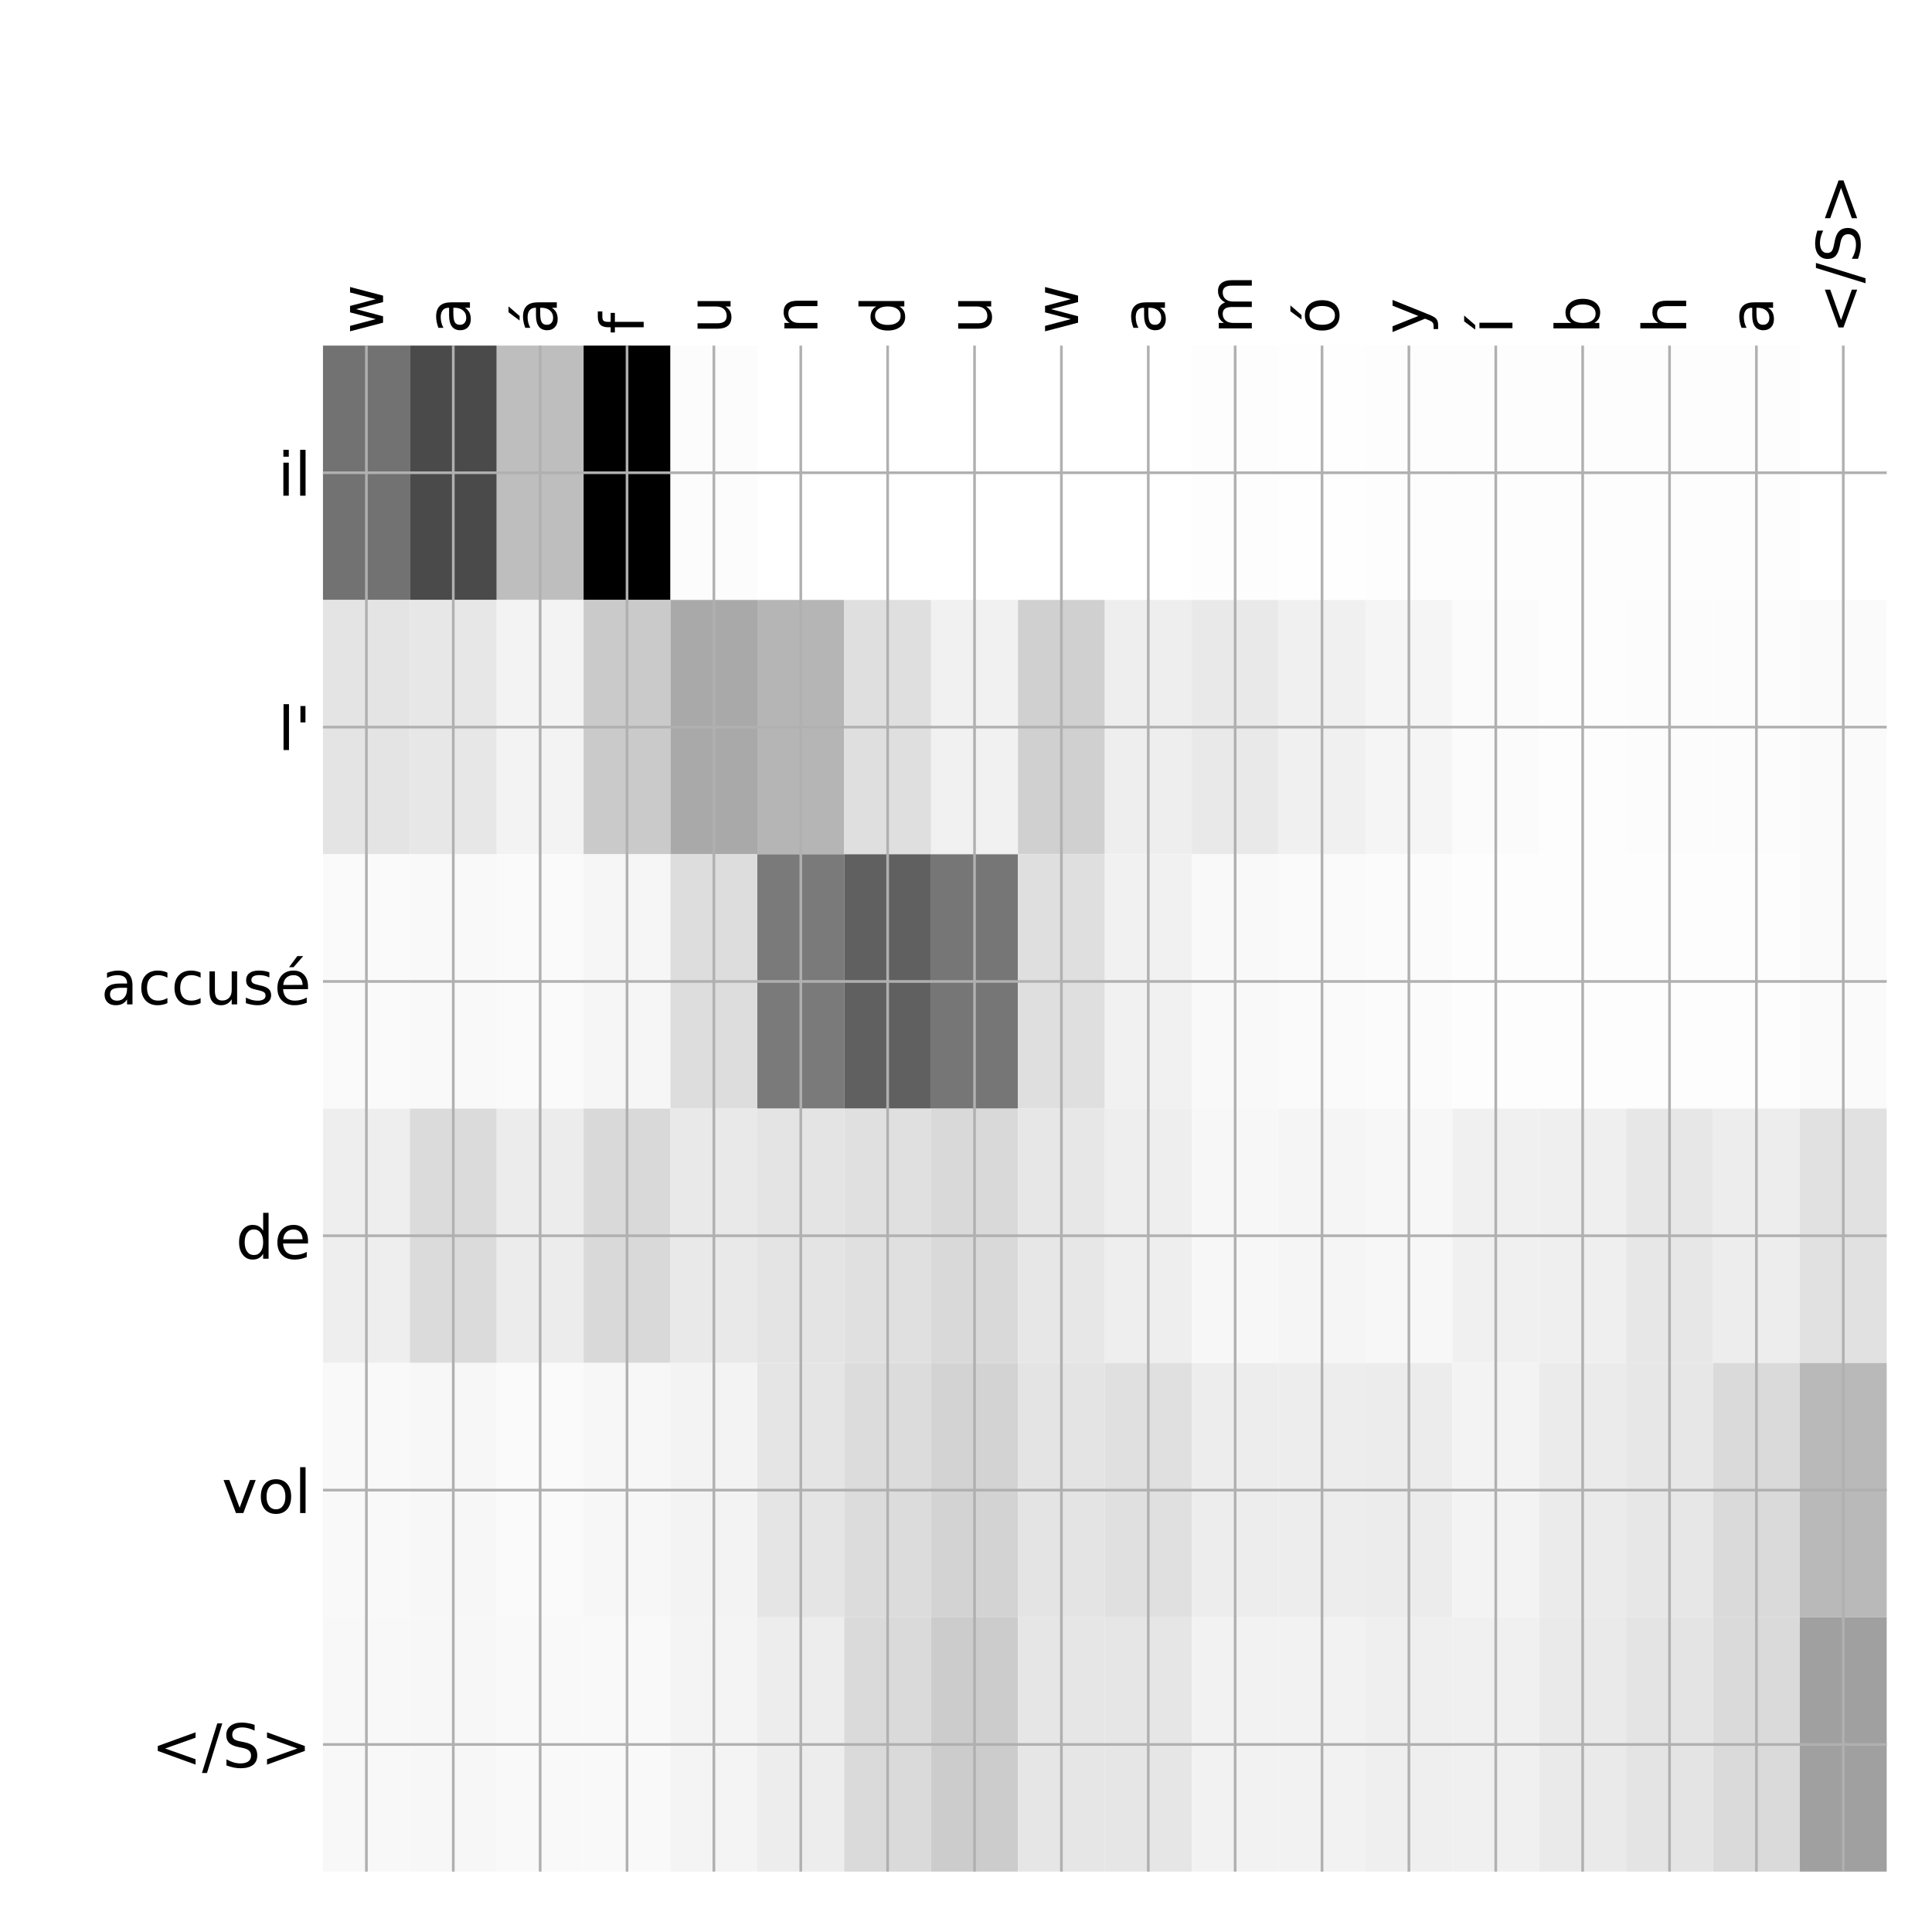 <?xml version="1.0" encoding="utf-8" standalone="no"?>
<!DOCTYPE svg PUBLIC "-//W3C//DTD SVG 1.1//EN"
  "http://www.w3.org/Graphics/SVG/1.1/DTD/svg11.dtd">
<!-- Created with matplotlib (http://matplotlib.org/) -->
<svg height="576pt" version="1.1" viewBox="0 0 576 576" width="576pt" xmlns="http://www.w3.org/2000/svg" xmlns:xlink="http://www.w3.org/1999/xlink">
 <defs>
  <style type="text/css">
*{stroke-linecap:butt;stroke-linejoin:round;}
  </style>
 </defs>
 <g id="figure_1">
  <g id="patch_1">
   <path d="M 0 576 
L 576 576 
L 576 0 
L 0 0 
z
" style="fill:#ffffff;"/>
  </g>
  <g id="axes_1">
   <g id="PolyCollection_1">
    <path clip-path="url(#pa8b12b5ceb)" d="M 96.287 103.033 
L 96.287 178.861 
L 122.188 178.861 
L 122.188 103.033 
L 96.287 103.033 
z
" style="fill:#727272;"/>
    <path clip-path="url(#pa8b12b5ceb)" d="M 122.188 103.033 
L 122.188 178.861 
L 148.089 178.861 
L 148.089 103.033 
L 122.188 103.033 
z
" style="fill:#4a4a4a;"/>
    <path clip-path="url(#pa8b12b5ceb)" d="M 148.089 103.033 
L 148.089 178.861 
L 173.99 178.861 
L 173.99 103.033 
L 148.089 103.033 
z
" style="fill:#bebebe;"/>
    <path clip-path="url(#pa8b12b5ceb)" d="M 173.99 103.033 
L 173.99 178.861 
L 199.89 178.861 
L 199.89 103.033 
L 173.99 103.033 
z
"/>
    <path clip-path="url(#pa8b12b5ceb)" d="M 199.89 103.033 
L 199.89 178.861 
L 225.791 178.861 
L 225.791 103.033 
L 199.89 103.033 
z
" style="fill:#fcfcfc;"/>
    <path clip-path="url(#pa8b12b5ceb)" d="M 225.791 103.033 
L 225.791 178.861 
L 251.692 178.861 
L 251.692 103.033 
L 225.791 103.033 
z
" style="fill:#ffffff;"/>
    <path clip-path="url(#pa8b12b5ceb)" d="M 251.692 103.033 
L 251.692 178.861 
L 277.592 178.861 
L 277.592 103.033 
L 251.692 103.033 
z
" style="fill:#ffffff;"/>
    <path clip-path="url(#pa8b12b5ceb)" d="M 277.592 103.033 
L 277.592 178.861 
L 303.493 178.861 
L 303.493 103.033 
L 277.592 103.033 
z
" style="fill:#ffffff;"/>
    <path clip-path="url(#pa8b12b5ceb)" d="M 303.493 103.033 
L 303.493 178.861 
L 329.394 178.861 
L 329.394 103.033 
L 303.493 103.033 
z
" style="fill:#ffffff;"/>
    <path clip-path="url(#pa8b12b5ceb)" d="M 329.394 103.033 
L 329.394 178.861 
L 355.294 178.861 
L 355.294 103.033 
L 329.394 103.033 
z
" style="fill:#ffffff;"/>
    <path clip-path="url(#pa8b12b5ceb)" d="M 355.294 103.033 
L 355.294 178.861 
L 381.195 178.861 
L 381.195 103.033 
L 355.294 103.033 
z
" style="fill:#fdfdfd;"/>
    <path clip-path="url(#pa8b12b5ceb)" d="M 381.195 103.033 
L 381.195 178.861 
L 407.096 178.861 
L 407.096 103.033 
L 381.195 103.033 
z
" style="fill:#fefefe;"/>
    <path clip-path="url(#pa8b12b5ceb)" d="M 407.096 103.033 
L 407.096 178.861 
L 432.997 178.861 
L 432.997 103.033 
L 407.096 103.033 
z
" style="fill:#fdfdfd;"/>
    <path clip-path="url(#pa8b12b5ceb)" d="M 432.997 103.033 
L 432.997 178.861 
L 458.897 178.861 
L 458.897 103.033 
L 432.997 103.033 
z
" style="fill:#fdfdfd;"/>
    <path clip-path="url(#pa8b12b5ceb)" d="M 458.897 103.033 
L 458.897 178.861 
L 484.798 178.861 
L 484.798 103.033 
L 458.897 103.033 
z
" style="fill:#fdfdfd;"/>
    <path clip-path="url(#pa8b12b5ceb)" d="M 484.798 103.033 
L 484.798 178.861 
L 510.699 178.861 
L 510.699 103.033 
L 484.798 103.033 
z
" style="fill:#fdfdfd;"/>
    <path clip-path="url(#pa8b12b5ceb)" d="M 510.699 103.033 
L 510.699 178.861 
L 536.599 178.861 
L 536.599 103.033 
L 510.699 103.033 
z
" style="fill:#fdfdfd;"/>
    <path clip-path="url(#pa8b12b5ceb)" d="M 536.599 103.033 
L 536.599 178.861 
L 562.5 178.861 
L 562.5 103.033 
L 536.599 103.033 
z
" style="fill:#ffffff;"/>
    <path clip-path="url(#pa8b12b5ceb)" d="M 96.287 178.861 
L 96.287 254.689 
L 122.188 254.689 
L 122.188 178.861 
L 96.287 178.861 
z
" style="fill:#e4e4e4;"/>
    <path clip-path="url(#pa8b12b5ceb)" d="M 122.188 178.861 
L 122.188 254.689 
L 148.089 254.689 
L 148.089 178.861 
L 122.188 178.861 
z
" style="fill:#e7e7e7;"/>
    <path clip-path="url(#pa8b12b5ceb)" d="M 148.089 178.861 
L 148.089 254.689 
L 173.99 254.689 
L 173.99 178.861 
L 148.089 178.861 
z
" style="fill:#f3f3f3;"/>
    <path clip-path="url(#pa8b12b5ceb)" d="M 173.99 178.861 
L 173.99 254.689 
L 199.89 254.689 
L 199.89 178.861 
L 173.99 178.861 
z
" style="fill:#cacaca;"/>
    <path clip-path="url(#pa8b12b5ceb)" d="M 199.89 178.861 
L 199.89 254.689 
L 225.791 254.689 
L 225.791 178.861 
L 199.89 178.861 
z
" style="fill:#a9a9a9;"/>
    <path clip-path="url(#pa8b12b5ceb)" d="M 225.791 178.861 
L 225.791 254.689 
L 251.692 254.689 
L 251.692 178.861 
L 225.791 178.861 
z
" style="fill:#b5b5b5;"/>
    <path clip-path="url(#pa8b12b5ceb)" d="M 251.692 178.861 
L 251.692 254.689 
L 277.592 254.689 
L 277.592 178.861 
L 251.692 178.861 
z
" style="fill:#dfdfdf;"/>
    <path clip-path="url(#pa8b12b5ceb)" d="M 277.592 178.861 
L 277.592 254.689 
L 303.493 254.689 
L 303.493 178.861 
L 277.592 178.861 
z
" style="fill:#f1f1f1;"/>
    <path clip-path="url(#pa8b12b5ceb)" d="M 303.493 178.861 
L 303.493 254.689 
L 329.394 254.689 
L 329.394 178.861 
L 303.493 178.861 
z
" style="fill:#d0d0d0;"/>
    <path clip-path="url(#pa8b12b5ceb)" d="M 329.394 178.861 
L 329.394 254.689 
L 355.294 254.689 
L 355.294 178.861 
L 329.394 178.861 
z
" style="fill:#eeeeee;"/>
    <path clip-path="url(#pa8b12b5ceb)" d="M 355.294 178.861 
L 355.294 254.689 
L 381.195 254.689 
L 381.195 178.861 
L 355.294 178.861 
z
" style="fill:#e9e9e9;"/>
    <path clip-path="url(#pa8b12b5ceb)" d="M 381.195 178.861 
L 381.195 254.689 
L 407.096 254.689 
L 407.096 178.861 
L 381.195 178.861 
z
" style="fill:#f0f0f0;"/>
    <path clip-path="url(#pa8b12b5ceb)" d="M 407.096 178.861 
L 407.096 254.689 
L 432.997 254.689 
L 432.997 178.861 
L 407.096 178.861 
z
" style="fill:#f5f5f5;"/>
    <path clip-path="url(#pa8b12b5ceb)" d="M 432.997 178.861 
L 432.997 254.689 
L 458.897 254.689 
L 458.897 178.861 
L 432.997 178.861 
z
" style="fill:#fbfbfb;"/>
    <path clip-path="url(#pa8b12b5ceb)" d="M 458.897 178.861 
L 458.897 254.689 
L 484.798 254.689 
L 484.798 178.861 
L 458.897 178.861 
z
" style="fill:#fdfdfd;"/>
    <path clip-path="url(#pa8b12b5ceb)" d="M 484.798 178.861 
L 484.798 254.689 
L 510.699 254.689 
L 510.699 178.861 
L 484.798 178.861 
z
" style="fill:#fcfcfc;"/>
    <path clip-path="url(#pa8b12b5ceb)" d="M 510.699 178.861 
L 510.699 254.689 
L 536.599 254.689 
L 536.599 178.861 
L 510.699 178.861 
z
" style="fill:#fcfcfc;"/>
    <path clip-path="url(#pa8b12b5ceb)" d="M 536.599 178.861 
L 536.599 254.689 
L 562.5 254.689 
L 562.5 178.861 
L 536.599 178.861 
z
" style="fill:#fafafa;"/>
    <path clip-path="url(#pa8b12b5ceb)" d="M 96.287 254.689 
L 96.287 330.517 
L 122.188 330.517 
L 122.188 254.689 
L 96.287 254.689 
z
" style="fill:#fafafa;"/>
    <path clip-path="url(#pa8b12b5ceb)" d="M 122.188 254.689 
L 122.188 330.517 
L 148.089 330.517 
L 148.089 254.689 
L 122.188 254.689 
z
" style="fill:#f9f9f9;"/>
    <path clip-path="url(#pa8b12b5ceb)" d="M 148.089 254.689 
L 148.089 330.517 
L 173.99 330.517 
L 173.99 254.689 
L 148.089 254.689 
z
" style="fill:#fafafa;"/>
    <path clip-path="url(#pa8b12b5ceb)" d="M 173.99 254.689 
L 173.99 330.517 
L 199.89 330.517 
L 199.89 254.689 
L 173.99 254.689 
z
" style="fill:#f6f6f6;"/>
    <path clip-path="url(#pa8b12b5ceb)" d="M 199.89 254.689 
L 199.89 330.517 
L 225.791 330.517 
L 225.791 254.689 
L 199.89 254.689 
z
" style="fill:#dddddd;"/>
    <path clip-path="url(#pa8b12b5ceb)" d="M 225.791 254.689 
L 225.791 330.517 
L 251.692 330.517 
L 251.692 254.689 
L 225.791 254.689 
z
" style="fill:#7a7a7a;"/>
    <path clip-path="url(#pa8b12b5ceb)" d="M 251.692 254.689 
L 251.692 330.517 
L 277.592 330.517 
L 277.592 254.689 
L 251.692 254.689 
z
" style="fill:#606060;"/>
    <path clip-path="url(#pa8b12b5ceb)" d="M 277.592 254.689 
L 277.592 330.517 
L 303.493 330.517 
L 303.493 254.689 
L 277.592 254.689 
z
" style="fill:#767676;"/>
    <path clip-path="url(#pa8b12b5ceb)" d="M 303.493 254.689 
L 303.493 330.517 
L 329.394 330.517 
L 329.394 254.689 
L 303.493 254.689 
z
" style="fill:#dfdfdf;"/>
    <path clip-path="url(#pa8b12b5ceb)" d="M 329.394 254.689 
L 329.394 330.517 
L 355.294 330.517 
L 355.294 254.689 
L 329.394 254.689 
z
" style="fill:#f1f1f1;"/>
    <path clip-path="url(#pa8b12b5ceb)" d="M 355.294 254.689 
L 355.294 330.517 
L 381.195 330.517 
L 381.195 254.689 
L 355.294 254.689 
z
" style="fill:#f9f9f9;"/>
    <path clip-path="url(#pa8b12b5ceb)" d="M 381.195 254.689 
L 381.195 330.517 
L 407.096 330.517 
L 407.096 254.689 
L 381.195 254.689 
z
" style="fill:#fafafa;"/>
    <path clip-path="url(#pa8b12b5ceb)" d="M 407.096 254.689 
L 407.096 330.517 
L 432.997 330.517 
L 432.997 254.689 
L 407.096 254.689 
z
" style="fill:#fbfbfb;"/>
    <path clip-path="url(#pa8b12b5ceb)" d="M 432.997 254.689 
L 432.997 330.517 
L 458.897 330.517 
L 458.897 254.689 
L 432.997 254.689 
z
" style="fill:#fdfdfd;"/>
    <path clip-path="url(#pa8b12b5ceb)" d="M 458.897 254.689 
L 458.897 330.517 
L 484.798 330.517 
L 484.798 254.689 
L 458.897 254.689 
z
" style="fill:#fdfdfd;"/>
    <path clip-path="url(#pa8b12b5ceb)" d="M 484.798 254.689 
L 484.798 330.517 
L 510.699 330.517 
L 510.699 254.689 
L 484.798 254.689 
z
" style="fill:#fdfdfd;"/>
    <path clip-path="url(#pa8b12b5ceb)" d="M 510.699 254.689 
L 510.699 330.517 
L 536.599 330.517 
L 536.599 254.689 
L 510.699 254.689 
z
" style="fill:#fdfdfd;"/>
    <path clip-path="url(#pa8b12b5ceb)" d="M 536.599 254.689 
L 536.599 330.517 
L 562.5 330.517 
L 562.5 254.689 
L 536.599 254.689 
z
" style="fill:#fafafa;"/>
    <path clip-path="url(#pa8b12b5ceb)" d="M 96.287 330.517 
L 96.287 406.344 
L 122.188 406.344 
L 122.188 330.517 
L 96.287 330.517 
z
" style="fill:#eeeeee;"/>
    <path clip-path="url(#pa8b12b5ceb)" d="M 122.188 330.517 
L 122.188 406.344 
L 148.089 406.344 
L 148.089 330.517 
L 122.188 330.517 
z
" style="fill:#dbdbdb;"/>
    <path clip-path="url(#pa8b12b5ceb)" d="M 148.089 330.517 
L 148.089 406.344 
L 173.99 406.344 
L 173.99 330.517 
L 148.089 330.517 
z
" style="fill:#ececec;"/>
    <path clip-path="url(#pa8b12b5ceb)" d="M 173.99 330.517 
L 173.99 406.344 
L 199.89 406.344 
L 199.89 330.517 
L 173.99 330.517 
z
" style="fill:#d9d9d9;"/>
    <path clip-path="url(#pa8b12b5ceb)" d="M 199.89 330.517 
L 199.89 406.344 
L 225.791 406.344 
L 225.791 330.517 
L 199.89 330.517 
z
" style="fill:#e9e9e9;"/>
    <path clip-path="url(#pa8b12b5ceb)" d="M 225.791 330.517 
L 225.791 406.344 
L 251.692 406.344 
L 251.692 330.517 
L 225.791 330.517 
z
" style="fill:#e4e4e4;"/>
    <path clip-path="url(#pa8b12b5ceb)" d="M 251.692 330.517 
L 251.692 406.344 
L 277.592 406.344 
L 277.592 330.517 
L 251.692 330.517 
z
" style="fill:#e0e0e0;"/>
    <path clip-path="url(#pa8b12b5ceb)" d="M 277.592 330.517 
L 277.592 406.344 
L 303.493 406.344 
L 303.493 330.517 
L 277.592 330.517 
z
" style="fill:#d9d9d9;"/>
    <path clip-path="url(#pa8b12b5ceb)" d="M 303.493 330.517 
L 303.493 406.344 
L 329.394 406.344 
L 329.394 330.517 
L 303.493 330.517 
z
" style="fill:#e7e7e7;"/>
    <path clip-path="url(#pa8b12b5ceb)" d="M 329.394 330.517 
L 329.394 406.344 
L 355.294 406.344 
L 355.294 330.517 
L 329.394 330.517 
z
" style="fill:#eeeeee;"/>
    <path clip-path="url(#pa8b12b5ceb)" d="M 355.294 330.517 
L 355.294 406.344 
L 381.195 406.344 
L 381.195 330.517 
L 355.294 330.517 
z
" style="fill:#f7f7f7;"/>
    <path clip-path="url(#pa8b12b5ceb)" d="M 381.195 330.517 
L 381.195 406.344 
L 407.096 406.344 
L 407.096 330.517 
L 381.195 330.517 
z
" style="fill:#f5f5f5;"/>
    <path clip-path="url(#pa8b12b5ceb)" d="M 407.096 330.517 
L 407.096 406.344 
L 432.997 406.344 
L 432.997 330.517 
L 407.096 330.517 
z
" style="fill:#f7f7f7;"/>
    <path clip-path="url(#pa8b12b5ceb)" d="M 432.997 330.517 
L 432.997 406.344 
L 458.897 406.344 
L 458.897 330.517 
L 432.997 330.517 
z
" style="fill:#f0f0f0;"/>
    <path clip-path="url(#pa8b12b5ceb)" d="M 458.897 330.517 
L 458.897 406.344 
L 484.798 406.344 
L 484.798 330.517 
L 458.897 330.517 
z
" style="fill:#efefef;"/>
    <path clip-path="url(#pa8b12b5ceb)" d="M 484.798 330.517 
L 484.798 406.344 
L 510.699 406.344 
L 510.699 330.517 
L 484.798 330.517 
z
" style="fill:#e7e7e7;"/>
    <path clip-path="url(#pa8b12b5ceb)" d="M 510.699 330.517 
L 510.699 406.344 
L 536.599 406.344 
L 536.599 330.517 
L 510.699 330.517 
z
" style="fill:#ededed;"/>
    <path clip-path="url(#pa8b12b5ceb)" d="M 536.599 330.517 
L 536.599 406.344 
L 562.5 406.344 
L 562.5 330.517 
L 536.599 330.517 
z
" style="fill:#e1e1e1;"/>
    <path clip-path="url(#pa8b12b5ceb)" d="M 96.287 406.344 
L 96.287 482.172 
L 122.188 482.172 
L 122.188 406.344 
L 96.287 406.344 
z
" style="fill:#f9f9f9;"/>
    <path clip-path="url(#pa8b12b5ceb)" d="M 122.188 406.344 
L 122.188 482.172 
L 148.089 482.172 
L 148.089 406.344 
L 122.188 406.344 
z
" style="fill:#f7f7f7;"/>
    <path clip-path="url(#pa8b12b5ceb)" d="M 148.089 406.344 
L 148.089 482.172 
L 173.99 482.172 
L 173.99 406.344 
L 148.089 406.344 
z
" style="fill:#fafafa;"/>
    <path clip-path="url(#pa8b12b5ceb)" d="M 173.99 406.344 
L 173.99 482.172 
L 199.89 482.172 
L 199.89 406.344 
L 173.99 406.344 
z
" style="fill:#f7f7f7;"/>
    <path clip-path="url(#pa8b12b5ceb)" d="M 199.89 406.344 
L 199.89 482.172 
L 225.791 482.172 
L 225.791 406.344 
L 199.89 406.344 
z
" style="fill:#f3f3f3;"/>
    <path clip-path="url(#pa8b12b5ceb)" d="M 225.791 406.344 
L 225.791 482.172 
L 251.692 482.172 
L 251.692 406.344 
L 225.791 406.344 
z
" style="fill:#e5e5e5;"/>
    <path clip-path="url(#pa8b12b5ceb)" d="M 251.692 406.344 
L 251.692 482.172 
L 277.592 482.172 
L 277.592 406.344 
L 251.692 406.344 
z
" style="fill:#dcdcdc;"/>
    <path clip-path="url(#pa8b12b5ceb)" d="M 277.592 406.344 
L 277.592 482.172 
L 303.493 482.172 
L 303.493 406.344 
L 277.592 406.344 
z
" style="fill:#d3d3d3;"/>
    <path clip-path="url(#pa8b12b5ceb)" d="M 303.493 406.344 
L 303.493 482.172 
L 329.394 482.172 
L 329.394 406.344 
L 303.493 406.344 
z
" style="fill:#e4e4e4;"/>
    <path clip-path="url(#pa8b12b5ceb)" d="M 329.394 406.344 
L 329.394 482.172 
L 355.294 482.172 
L 355.294 406.344 
L 329.394 406.344 
z
" style="fill:#e0e0e0;"/>
    <path clip-path="url(#pa8b12b5ceb)" d="M 355.294 406.344 
L 355.294 482.172 
L 381.195 482.172 
L 381.195 406.344 
L 355.294 406.344 
z
" style="fill:#ededed;"/>
    <path clip-path="url(#pa8b12b5ceb)" d="M 381.195 406.344 
L 381.195 482.172 
L 407.096 482.172 
L 407.096 406.344 
L 381.195 406.344 
z
" style="fill:#ededed;"/>
    <path clip-path="url(#pa8b12b5ceb)" d="M 407.096 406.344 
L 407.096 482.172 
L 432.997 482.172 
L 432.997 406.344 
L 407.096 406.344 
z
" style="fill:#ececec;"/>
    <path clip-path="url(#pa8b12b5ceb)" d="M 432.997 406.344 
L 432.997 482.172 
L 458.897 482.172 
L 458.897 406.344 
L 432.997 406.344 
z
" style="fill:#f3f3f3;"/>
    <path clip-path="url(#pa8b12b5ceb)" d="M 458.897 406.344 
L 458.897 482.172 
L 484.798 482.172 
L 484.798 406.344 
L 458.897 406.344 
z
" style="fill:#ebebeb;"/>
    <path clip-path="url(#pa8b12b5ceb)" d="M 484.798 406.344 
L 484.798 482.172 
L 510.699 482.172 
L 510.699 406.344 
L 484.798 406.344 
z
" style="fill:#e7e7e7;"/>
    <path clip-path="url(#pa8b12b5ceb)" d="M 510.699 406.344 
L 510.699 482.172 
L 536.599 482.172 
L 536.599 406.344 
L 510.699 406.344 
z
" style="fill:#dadada;"/>
    <path clip-path="url(#pa8b12b5ceb)" d="M 536.599 406.344 
L 536.599 482.172 
L 562.5 482.172 
L 562.5 406.344 
L 536.599 406.344 
z
" style="fill:#b9b9b9;"/>
    <path clip-path="url(#pa8b12b5ceb)" d="M 96.287 482.172 
L 96.287 558 
L 122.188 558 
L 122.188 482.172 
L 96.287 482.172 
z
" style="fill:#f8f8f8;"/>
    <path clip-path="url(#pa8b12b5ceb)" d="M 122.188 482.172 
L 122.188 558 
L 148.089 558 
L 148.089 482.172 
L 122.188 482.172 
z
" style="fill:#f7f7f7;"/>
    <path clip-path="url(#pa8b12b5ceb)" d="M 148.089 482.172 
L 148.089 558 
L 173.99 558 
L 173.99 482.172 
L 148.089 482.172 
z
" style="fill:#f9f9f9;"/>
    <path clip-path="url(#pa8b12b5ceb)" d="M 173.99 482.172 
L 173.99 558 
L 199.89 558 
L 199.89 482.172 
L 173.99 482.172 
z
" style="fill:#f9f9f9;"/>
    <path clip-path="url(#pa8b12b5ceb)" d="M 199.89 482.172 
L 199.89 558 
L 225.791 558 
L 225.791 482.172 
L 199.89 482.172 
z
" style="fill:#f4f4f4;"/>
    <path clip-path="url(#pa8b12b5ceb)" d="M 225.791 482.172 
L 225.791 558 
L 251.692 558 
L 251.692 482.172 
L 225.791 482.172 
z
" style="fill:#ededed;"/>
    <path clip-path="url(#pa8b12b5ceb)" d="M 251.692 482.172 
L 251.692 558 
L 277.592 558 
L 277.592 482.172 
L 251.692 482.172 
z
" style="fill:#dadada;"/>
    <path clip-path="url(#pa8b12b5ceb)" d="M 277.592 482.172 
L 277.592 558 
L 303.493 558 
L 303.493 482.172 
L 277.592 482.172 
z
" style="fill:#cccccc;"/>
    <path clip-path="url(#pa8b12b5ceb)" d="M 303.493 482.172 
L 303.493 558 
L 329.394 558 
L 329.394 482.172 
L 303.493 482.172 
z
" style="fill:#e6e6e6;"/>
    <path clip-path="url(#pa8b12b5ceb)" d="M 329.394 482.172 
L 329.394 558 
L 355.294 558 
L 355.294 482.172 
L 329.394 482.172 
z
" style="fill:#e6e6e6;"/>
    <path clip-path="url(#pa8b12b5ceb)" d="M 355.294 482.172 
L 355.294 558 
L 381.195 558 
L 381.195 482.172 
L 355.294 482.172 
z
" style="fill:#f2f2f2;"/>
    <path clip-path="url(#pa8b12b5ceb)" d="M 381.195 482.172 
L 381.195 558 
L 407.096 558 
L 407.096 482.172 
L 381.195 482.172 
z
" style="fill:#f2f2f2;"/>
    <path clip-path="url(#pa8b12b5ceb)" d="M 407.096 482.172 
L 407.096 558 
L 432.997 558 
L 432.997 482.172 
L 407.096 482.172 
z
" style="fill:#efefef;"/>
    <path clip-path="url(#pa8b12b5ceb)" d="M 432.997 482.172 
L 432.997 558 
L 458.897 558 
L 458.897 482.172 
L 432.997 482.172 
z
" style="fill:#f0f0f0;"/>
    <path clip-path="url(#pa8b12b5ceb)" d="M 458.897 482.172 
L 458.897 558 
L 484.798 558 
L 484.798 482.172 
L 458.897 482.172 
z
" style="fill:#eaeaea;"/>
    <path clip-path="url(#pa8b12b5ceb)" d="M 484.798 482.172 
L 484.798 558 
L 510.699 558 
L 510.699 482.172 
L 484.798 482.172 
z
" style="fill:#e4e4e4;"/>
    <path clip-path="url(#pa8b12b5ceb)" d="M 510.699 482.172 
L 510.699 558 
L 536.599 558 
L 536.599 482.172 
L 510.699 482.172 
z
" style="fill:#dadada;"/>
    <path clip-path="url(#pa8b12b5ceb)" d="M 536.599 482.172 
L 536.599 558 
L 562.5 558 
L 562.5 482.172 
L 536.599 482.172 
z
" style="fill:#a0a0a0;"/>
   </g>
   <g id="matplotlib.axis_1">
    <g id="xtick_1">
     <g id="line2d_1">
      <path clip-path="url(#pa8b12b5ceb)" d="M 109.238 558 
L 109.238 103.033 
" style="fill:none;stroke:#b0b0b0;stroke-linecap:square;stroke-width:0.8;"/>
     </g>
     <g id="line2d_2"/>
     <g id="text_1">
      <!-- w -->
      <defs>
       <path d="M 4.203 54.688 
L 13.188 54.688 
L 24.422 12.016 
L 35.594 54.688 
L 46.188 54.688 
L 57.422 12.016 
L 68.609 54.688 
L 77.594 54.688 
L 63.281 0 
L 52.688 0 
L 40.922 44.828 
L 29.109 0 
L 18.5 0 
z
" id="DejaVuSans-77"/>
      </defs>
      <g transform="translate(114.205 99.533)rotate(-90)scale(0.18 -0.18)">
       <use xlink:href="#DejaVuSans-77"/>
      </g>
     </g>
    </g>
    <g id="xtick_2">
     <g id="line2d_3">
      <path clip-path="url(#pa8b12b5ceb)" d="M 135.139 558 
L 135.139 103.033 
" style="fill:none;stroke:#b0b0b0;stroke-linecap:square;stroke-width:0.8;"/>
     </g>
     <g id="line2d_4"/>
     <g id="text_2">
      <!-- a -->
      <defs>
       <path d="M 34.281 27.484 
Q 23.391 27.484 19.188 25 
Q 14.984 22.516 14.984 16.5 
Q 14.984 11.719 18.141 8.906 
Q 21.297 6.109 26.703 6.109 
Q 34.188 6.109 38.703 11.406 
Q 43.219 16.703 43.219 25.484 
L 43.219 27.484 
z
M 52.203 31.203 
L 52.203 0 
L 43.219 0 
L 43.219 8.297 
Q 40.141 3.328 35.547 0.953 
Q 30.953 -1.422 24.312 -1.422 
Q 15.922 -1.422 10.953 3.297 
Q 6 8.016 6 15.922 
Q 6 25.141 12.172 29.828 
Q 18.359 34.516 30.609 34.516 
L 43.219 34.516 
L 43.219 35.406 
Q 43.219 41.609 39.141 45 
Q 35.062 48.391 27.688 48.391 
Q 23 48.391 18.547 47.266 
Q 14.109 46.141 10.016 43.891 
L 10.016 52.203 
Q 14.938 54.109 19.578 55.047 
Q 24.219 56 28.609 56 
Q 40.484 56 46.344 49.844 
Q 52.203 43.703 52.203 31.203 
z
" id="DejaVuSans-61"/>
      </defs>
      <g transform="translate(140.105 99.533)rotate(-90)scale(0.18 -0.18)">
       <use xlink:href="#DejaVuSans-61"/>
      </g>
     </g>
    </g>
    <g id="xtick_3">
     <g id="line2d_5">
      <path clip-path="url(#pa8b12b5ceb)" d="M 161.039 558 
L 161.039 103.033 
" style="fill:none;stroke:#b0b0b0;stroke-linecap:square;stroke-width:0.8;"/>
     </g>
     <g id="line2d_6"/>
     <g id="text_3">
      <!-- á -->
      <defs>
       <path d="M 34.281 27.484 
Q 23.391 27.484 19.188 25 
Q 14.984 22.516 14.984 16.5 
Q 14.984 11.719 18.141 8.906 
Q 21.297 6.109 26.703 6.109 
Q 34.188 6.109 38.703 11.406 
Q 43.219 16.703 43.219 25.484 
L 43.219 27.484 
z
M 52.203 31.203 
L 52.203 0 
L 43.219 0 
L 43.219 8.297 
Q 40.141 3.328 35.547 0.953 
Q 30.953 -1.422 24.312 -1.422 
Q 15.922 -1.422 10.953 3.297 
Q 6 8.016 6 15.922 
Q 6 25.141 12.172 29.828 
Q 18.359 34.516 30.609 34.516 
L 43.219 34.516 
L 43.219 35.406 
Q 43.219 41.609 39.141 45 
Q 35.062 48.391 27.688 48.391 
Q 23 48.391 18.547 47.266 
Q 14.109 46.141 10.016 43.891 
L 10.016 52.203 
Q 14.938 54.109 19.578 55.047 
Q 24.219 56 28.609 56 
Q 40.484 56 46.344 49.844 
Q 52.203 43.703 52.203 31.203 
z
M 35.781 79.984 
L 45.5 79.984 
L 29.594 61.625 
L 22.109 61.625 
z
" id="DejaVuSans-e1"/>
      </defs>
      <g transform="translate(166.006 99.533)rotate(-90)scale(0.18 -0.18)">
       <use xlink:href="#DejaVuSans-e1"/>
      </g>
     </g>
    </g>
    <g id="xtick_4">
     <g id="line2d_7">
      <path clip-path="url(#pa8b12b5ceb)" d="M 186.94 558 
L 186.94 103.033 
" style="fill:none;stroke:#b0b0b0;stroke-linecap:square;stroke-width:0.8;"/>
     </g>
     <g id="line2d_8"/>
     <g id="text_4">
      <!-- f -->
      <defs>
       <path d="M 37.109 75.984 
L 37.109 68.5 
L 28.516 68.5 
Q 23.688 68.5 21.797 66.547 
Q 19.922 64.594 19.922 59.516 
L 19.922 54.688 
L 34.719 54.688 
L 34.719 47.703 
L 19.922 47.703 
L 19.922 0 
L 10.891 0 
L 10.891 47.703 
L 2.297 47.703 
L 2.297 54.688 
L 10.891 54.688 
L 10.891 58.5 
Q 10.891 67.625 15.141 71.797 
Q 19.391 75.984 28.609 75.984 
z
" id="DejaVuSans-66"/>
      </defs>
      <g transform="translate(191.907 99.533)rotate(-90)scale(0.18 -0.18)">
       <use xlink:href="#DejaVuSans-66"/>
      </g>
     </g>
    </g>
    <g id="xtick_5">
     <g id="line2d_9">
      <path clip-path="url(#pa8b12b5ceb)" d="M 212.841 558 
L 212.841 103.033 
" style="fill:none;stroke:#b0b0b0;stroke-linecap:square;stroke-width:0.8;"/>
     </g>
     <g id="line2d_10"/>
     <g id="text_5">
      <!-- u -->
      <defs>
       <path d="M 8.5 21.578 
L 8.5 54.688 
L 17.484 54.688 
L 17.484 21.922 
Q 17.484 14.156 20.5 10.266 
Q 23.531 6.391 29.594 6.391 
Q 36.859 6.391 41.078 11.031 
Q 45.312 15.672 45.312 23.688 
L 45.312 54.688 
L 54.297 54.688 
L 54.297 0 
L 45.312 0 
L 45.312 8.406 
Q 42.047 3.422 37.719 1 
Q 33.406 -1.422 27.688 -1.422 
Q 18.266 -1.422 13.375 4.438 
Q 8.5 10.297 8.5 21.578 
z
M 31.109 56 
z
" id="DejaVuSans-75"/>
      </defs>
      <g transform="translate(217.808 99.533)rotate(-90)scale(0.18 -0.18)">
       <use xlink:href="#DejaVuSans-75"/>
      </g>
     </g>
    </g>
    <g id="xtick_6">
     <g id="line2d_11">
      <path clip-path="url(#pa8b12b5ceb)" d="M 238.741 558 
L 238.741 103.033 
" style="fill:none;stroke:#b0b0b0;stroke-linecap:square;stroke-width:0.8;"/>
     </g>
     <g id="line2d_12"/>
     <g id="text_6">
      <!-- n -->
      <defs>
       <path d="M 54.891 33.016 
L 54.891 0 
L 45.906 0 
L 45.906 32.719 
Q 45.906 40.484 42.875 44.328 
Q 39.844 48.188 33.797 48.188 
Q 26.516 48.188 22.312 43.547 
Q 18.109 38.922 18.109 30.906 
L 18.109 0 
L 9.078 0 
L 9.078 54.688 
L 18.109 54.688 
L 18.109 46.188 
Q 21.344 51.125 25.703 53.562 
Q 30.078 56 35.797 56 
Q 45.219 56 50.047 50.172 
Q 54.891 44.344 54.891 33.016 
z
" id="DejaVuSans-6e"/>
      </defs>
      <g transform="translate(243.708 99.533)rotate(-90)scale(0.18 -0.18)">
       <use xlink:href="#DejaVuSans-6e"/>
      </g>
     </g>
    </g>
    <g id="xtick_7">
     <g id="line2d_13">
      <path clip-path="url(#pa8b12b5ceb)" d="M 264.642 558 
L 264.642 103.033 
" style="fill:none;stroke:#b0b0b0;stroke-linecap:square;stroke-width:0.8;"/>
     </g>
     <g id="line2d_14"/>
     <g id="text_7">
      <!-- d -->
      <defs>
       <path d="M 45.406 46.391 
L 45.406 75.984 
L 54.391 75.984 
L 54.391 0 
L 45.406 0 
L 45.406 8.203 
Q 42.578 3.328 38.25 0.953 
Q 33.938 -1.422 27.875 -1.422 
Q 17.969 -1.422 11.734 6.484 
Q 5.516 14.406 5.516 27.297 
Q 5.516 40.188 11.734 48.094 
Q 17.969 56 27.875 56 
Q 33.938 56 38.25 53.625 
Q 42.578 51.266 45.406 46.391 
z
M 14.797 27.297 
Q 14.797 17.391 18.875 11.75 
Q 22.953 6.109 30.078 6.109 
Q 37.203 6.109 41.297 11.75 
Q 45.406 17.391 45.406 27.297 
Q 45.406 37.203 41.297 42.844 
Q 37.203 48.484 30.078 48.484 
Q 22.953 48.484 18.875 42.844 
Q 14.797 37.203 14.797 27.297 
z
" id="DejaVuSans-64"/>
      </defs>
      <g transform="translate(269.609 99.533)rotate(-90)scale(0.18 -0.18)">
       <use xlink:href="#DejaVuSans-64"/>
      </g>
     </g>
    </g>
    <g id="xtick_8">
     <g id="line2d_15">
      <path clip-path="url(#pa8b12b5ceb)" d="M 290.543 558 
L 290.543 103.033 
" style="fill:none;stroke:#b0b0b0;stroke-linecap:square;stroke-width:0.8;"/>
     </g>
     <g id="line2d_16"/>
     <g id="text_8">
      <!-- u -->
      <g transform="translate(295.51 99.533)rotate(-90)scale(0.18 -0.18)">
       <use xlink:href="#DejaVuSans-75"/>
      </g>
     </g>
    </g>
    <g id="xtick_9">
     <g id="line2d_17">
      <path clip-path="url(#pa8b12b5ceb)" d="M 316.443 558 
L 316.443 103.033 
" style="fill:none;stroke:#b0b0b0;stroke-linecap:square;stroke-width:0.8;"/>
     </g>
     <g id="line2d_18"/>
     <g id="text_9">
      <!-- w -->
      <g transform="translate(321.41 99.533)rotate(-90)scale(0.18 -0.18)">
       <use xlink:href="#DejaVuSans-77"/>
      </g>
     </g>
    </g>
    <g id="xtick_10">
     <g id="line2d_19">
      <path clip-path="url(#pa8b12b5ceb)" d="M 342.344 558 
L 342.344 103.033 
" style="fill:none;stroke:#b0b0b0;stroke-linecap:square;stroke-width:0.8;"/>
     </g>
     <g id="line2d_20"/>
     <g id="text_10">
      <!-- a -->
      <g transform="translate(347.311 99.533)rotate(-90)scale(0.18 -0.18)">
       <use xlink:href="#DejaVuSans-61"/>
      </g>
     </g>
    </g>
    <g id="xtick_11">
     <g id="line2d_21">
      <path clip-path="url(#pa8b12b5ceb)" d="M 368.245 558 
L 368.245 103.033 
" style="fill:none;stroke:#b0b0b0;stroke-linecap:square;stroke-width:0.8;"/>
     </g>
     <g id="line2d_22"/>
     <g id="text_11">
      <!-- m -->
      <defs>
       <path d="M 52 44.188 
Q 55.375 50.25 60.062 53.125 
Q 64.75 56 71.094 56 
Q 79.641 56 84.281 50.016 
Q 88.922 44.047 88.922 33.016 
L 88.922 0 
L 79.891 0 
L 79.891 32.719 
Q 79.891 40.578 77.094 44.375 
Q 74.312 48.188 68.609 48.188 
Q 61.625 48.188 57.562 43.547 
Q 53.516 38.922 53.516 30.906 
L 53.516 0 
L 44.484 0 
L 44.484 32.719 
Q 44.484 40.625 41.703 44.406 
Q 38.922 48.188 33.109 48.188 
Q 26.219 48.188 22.156 43.531 
Q 18.109 38.875 18.109 30.906 
L 18.109 0 
L 9.078 0 
L 9.078 54.688 
L 18.109 54.688 
L 18.109 46.188 
Q 21.188 51.219 25.484 53.609 
Q 29.781 56 35.688 56 
Q 41.656 56 45.828 52.969 
Q 50 49.953 52 44.188 
z
" id="DejaVuSans-6d"/>
      </defs>
      <g transform="translate(373.212 99.533)rotate(-90)scale(0.18 -0.18)">
       <use xlink:href="#DejaVuSans-6d"/>
      </g>
     </g>
    </g>
    <g id="xtick_12">
     <g id="line2d_23">
      <path clip-path="url(#pa8b12b5ceb)" d="M 394.145 558 
L 394.145 103.033 
" style="fill:none;stroke:#b0b0b0;stroke-linecap:square;stroke-width:0.8;"/>
     </g>
     <g id="line2d_24"/>
     <g id="text_12">
      <!-- ó -->
      <defs>
       <path d="M 30.609 48.391 
Q 23.391 48.391 19.188 42.75 
Q 14.984 37.109 14.984 27.297 
Q 14.984 17.484 19.156 11.844 
Q 23.344 6.203 30.609 6.203 
Q 37.797 6.203 41.984 11.859 
Q 46.188 17.531 46.188 27.297 
Q 46.188 37.016 41.984 42.703 
Q 37.797 48.391 30.609 48.391 
z
M 30.609 56 
Q 42.328 56 49.016 48.375 
Q 55.719 40.766 55.719 27.297 
Q 55.719 13.875 49.016 6.219 
Q 42.328 -1.422 30.609 -1.422 
Q 18.844 -1.422 12.172 6.219 
Q 5.516 13.875 5.516 27.297 
Q 5.516 40.766 12.172 48.375 
Q 18.844 56 30.609 56 
z
M 37.406 79.984 
L 47.125 79.984 
L 31.219 61.625 
L 23.734 61.625 
z
" id="DejaVuSans-f3"/>
      </defs>
      <g transform="translate(399.112 99.533)rotate(-90)scale(0.18 -0.18)">
       <use xlink:href="#DejaVuSans-f3"/>
      </g>
     </g>
    </g>
    <g id="xtick_13">
     <g id="line2d_25">
      <path clip-path="url(#pa8b12b5ceb)" d="M 420.046 558 
L 420.046 103.033 
" style="fill:none;stroke:#b0b0b0;stroke-linecap:square;stroke-width:0.8;"/>
     </g>
     <g id="line2d_26"/>
     <g id="text_13">
      <!-- y -->
      <defs>
       <path d="M 32.172 -5.078 
Q 28.375 -14.844 24.75 -17.812 
Q 21.141 -20.797 15.094 -20.797 
L 7.906 -20.797 
L 7.906 -13.281 
L 13.188 -13.281 
Q 16.891 -13.281 18.938 -11.516 
Q 21 -9.766 23.484 -3.219 
L 25.094 0.875 
L 2.984 54.688 
L 12.5 54.688 
L 29.594 11.922 
L 46.688 54.688 
L 56.203 54.688 
z
" id="DejaVuSans-79"/>
      </defs>
      <g transform="translate(425.013 99.533)rotate(-90)scale(0.18 -0.18)">
       <use xlink:href="#DejaVuSans-79"/>
      </g>
     </g>
    </g>
    <g id="xtick_14">
     <g id="line2d_27">
      <path clip-path="url(#pa8b12b5ceb)" d="M 445.947 558 
L 445.947 103.033 
" style="fill:none;stroke:#b0b0b0;stroke-linecap:square;stroke-width:0.8;"/>
     </g>
     <g id="line2d_28"/>
     <g id="text_14">
      <!-- í -->
      <defs>
       <path d="M 20.656 79.984 
L 30.375 79.984 
L 14.469 61.625 
L 6.984 61.625 
z
M 9.422 54.688 
L 18.406 54.688 
L 18.406 0 
L 9.422 0 
z
M 13.922 56 
z
" id="DejaVuSans-ed"/>
      </defs>
      <g transform="translate(450.914 99.533)rotate(-90)scale(0.18 -0.18)">
       <use xlink:href="#DejaVuSans-ed"/>
      </g>
     </g>
    </g>
    <g id="xtick_15">
     <g id="line2d_29">
      <path clip-path="url(#pa8b12b5ceb)" d="M 471.848 558 
L 471.848 103.033 
" style="fill:none;stroke:#b0b0b0;stroke-linecap:square;stroke-width:0.8;"/>
     </g>
     <g id="line2d_30"/>
     <g id="text_15">
      <!-- b -->
      <defs>
       <path d="M 48.688 27.297 
Q 48.688 37.203 44.609 42.844 
Q 40.531 48.484 33.406 48.484 
Q 26.266 48.484 22.188 42.844 
Q 18.109 37.203 18.109 27.297 
Q 18.109 17.391 22.188 11.75 
Q 26.266 6.109 33.406 6.109 
Q 40.531 6.109 44.609 11.75 
Q 48.688 17.391 48.688 27.297 
z
M 18.109 46.391 
Q 20.953 51.266 25.266 53.625 
Q 29.594 56 35.594 56 
Q 45.562 56 51.781 48.094 
Q 58.016 40.188 58.016 27.297 
Q 58.016 14.406 51.781 6.484 
Q 45.562 -1.422 35.594 -1.422 
Q 29.594 -1.422 25.266 0.953 
Q 20.953 3.328 18.109 8.203 
L 18.109 0 
L 9.078 0 
L 9.078 75.984 
L 18.109 75.984 
z
" id="DejaVuSans-62"/>
      </defs>
      <g transform="translate(476.814 99.533)rotate(-90)scale(0.18 -0.18)">
       <use xlink:href="#DejaVuSans-62"/>
      </g>
     </g>
    </g>
    <g id="xtick_16">
     <g id="line2d_31">
      <path clip-path="url(#pa8b12b5ceb)" d="M 497.748 558 
L 497.748 103.033 
" style="fill:none;stroke:#b0b0b0;stroke-linecap:square;stroke-width:0.8;"/>
     </g>
     <g id="line2d_32"/>
     <g id="text_16">
      <!-- h -->
      <defs>
       <path d="M 54.891 33.016 
L 54.891 0 
L 45.906 0 
L 45.906 32.719 
Q 45.906 40.484 42.875 44.328 
Q 39.844 48.188 33.797 48.188 
Q 26.516 48.188 22.312 43.547 
Q 18.109 38.922 18.109 30.906 
L 18.109 0 
L 9.078 0 
L 9.078 75.984 
L 18.109 75.984 
L 18.109 46.188 
Q 21.344 51.125 25.703 53.562 
Q 30.078 56 35.797 56 
Q 45.219 56 50.047 50.172 
Q 54.891 44.344 54.891 33.016 
z
" id="DejaVuSans-68"/>
      </defs>
      <g transform="translate(502.715 99.533)rotate(-90)scale(0.18 -0.18)">
       <use xlink:href="#DejaVuSans-68"/>
      </g>
     </g>
    </g>
    <g id="xtick_17">
     <g id="line2d_33">
      <path clip-path="url(#pa8b12b5ceb)" d="M 523.649 558 
L 523.649 103.033 
" style="fill:none;stroke:#b0b0b0;stroke-linecap:square;stroke-width:0.8;"/>
     </g>
     <g id="line2d_34"/>
     <g id="text_17">
      <!-- a -->
      <g transform="translate(528.616 99.533)rotate(-90)scale(0.18 -0.18)">
       <use xlink:href="#DejaVuSans-61"/>
      </g>
     </g>
    </g>
    <g id="xtick_18">
     <g id="line2d_35">
      <path clip-path="url(#pa8b12b5ceb)" d="M 549.55 558 
L 549.55 103.033 
" style="fill:none;stroke:#b0b0b0;stroke-linecap:square;stroke-width:0.8;"/>
     </g>
     <g id="line2d_36"/>
     <g id="text_18">
      <!-- &lt;/S&gt; -->
      <defs>
       <path d="M 73.188 49.219 
L 22.797 31.297 
L 73.188 13.484 
L 73.188 4.594 
L 10.594 27.297 
L 10.594 35.406 
L 73.188 58.109 
z
" id="DejaVuSans-3c"/>
       <path d="M 25.391 72.906 
L 33.688 72.906 
L 8.297 -9.281 
L 0 -9.281 
z
" id="DejaVuSans-2f"/>
       <path d="M 53.516 70.516 
L 53.516 60.891 
Q 47.906 63.578 42.922 64.891 
Q 37.938 66.219 33.297 66.219 
Q 25.25 66.219 20.875 63.094 
Q 16.5 59.969 16.5 54.203 
Q 16.5 49.359 19.406 46.891 
Q 22.312 44.438 30.422 42.922 
L 36.375 41.703 
Q 47.406 39.594 52.656 34.297 
Q 57.906 29 57.906 20.125 
Q 57.906 9.516 50.797 4.047 
Q 43.703 -1.422 29.984 -1.422 
Q 24.812 -1.422 18.969 -0.25 
Q 13.141 0.922 6.891 3.219 
L 6.891 13.375 
Q 12.891 10.016 18.656 8.297 
Q 24.422 6.594 29.984 6.594 
Q 38.422 6.594 43.016 9.906 
Q 47.609 13.234 47.609 19.391 
Q 47.609 24.75 44.312 27.781 
Q 41.016 30.812 33.5 32.328 
L 27.484 33.5 
Q 16.453 35.688 11.516 40.375 
Q 6.594 45.062 6.594 53.422 
Q 6.594 63.094 13.406 68.656 
Q 20.219 74.219 32.172 74.219 
Q 37.312 74.219 42.625 73.281 
Q 47.953 72.359 53.516 70.516 
z
" id="DejaVuSans-53"/>
       <path d="M 10.594 49.219 
L 10.594 58.109 
L 73.188 35.406 
L 73.188 27.297 
L 10.594 4.594 
L 10.594 13.484 
L 60.891 31.297 
z
" id="DejaVuSans-3e"/>
      </defs>
      <g transform="translate(554.517 99.533)rotate(-90)scale(0.18 -0.18)">
       <use xlink:href="#DejaVuSans-3c"/>
       <use x="83.789" xlink:href="#DejaVuSans-2f"/>
       <use x="117.48" xlink:href="#DejaVuSans-53"/>
       <use x="180.957" xlink:href="#DejaVuSans-3e"/>
      </g>
     </g>
    </g>
   </g>
   <g id="matplotlib.axis_2">
    <g id="ytick_1">
     <g id="line2d_37">
      <path clip-path="url(#pa8b12b5ceb)" d="M 96.287 140.947 
L 562.5 140.947 
" style="fill:none;stroke:#b0b0b0;stroke-linecap:square;stroke-width:0.8;"/>
     </g>
     <g id="line2d_38"/>
     <g id="text_19">
      <!-- il -->
      <defs>
       <path d="M 9.422 54.688 
L 18.406 54.688 
L 18.406 0 
L 9.422 0 
z
M 9.422 75.984 
L 18.406 75.984 
L 18.406 64.594 
L 9.422 64.594 
z
" id="DejaVuSans-69"/>
       <path d="M 9.422 75.984 
L 18.406 75.984 
L 18.406 0 
L 9.422 0 
z
" id="DejaVuSans-6c"/>
      </defs>
      <g transform="translate(82.786 147.786)scale(0.18 -0.18)">
       <use xlink:href="#DejaVuSans-69"/>
       <use x="27.783" xlink:href="#DejaVuSans-6c"/>
      </g>
     </g>
    </g>
    <g id="ytick_2">
     <g id="line2d_39">
      <path clip-path="url(#pa8b12b5ceb)" d="M 96.287 216.775 
L 562.5 216.775 
" style="fill:none;stroke:#b0b0b0;stroke-linecap:square;stroke-width:0.8;"/>
     </g>
     <g id="line2d_40"/>
     <g id="text_20">
      <!-- l' -->
      <defs>
       <path d="M 17.922 72.906 
L 17.922 45.797 
L 9.625 45.797 
L 9.625 72.906 
z
" id="DejaVuSans-27"/>
      </defs>
      <g transform="translate(82.84 223.614)scale(0.18 -0.18)">
       <use xlink:href="#DejaVuSans-6c"/>
       <use x="27.783" xlink:href="#DejaVuSans-27"/>
      </g>
     </g>
    </g>
    <g id="ytick_3">
     <g id="line2d_41">
      <path clip-path="url(#pa8b12b5ceb)" d="M 96.287 292.603 
L 562.5 292.603 
" style="fill:none;stroke:#b0b0b0;stroke-linecap:square;stroke-width:0.8;"/>
     </g>
     <g id="line2d_42"/>
     <g id="text_21">
      <!-- accusé -->
      <defs>
       <path d="M 48.781 52.594 
L 48.781 44.188 
Q 44.969 46.297 41.141 47.344 
Q 37.312 48.391 33.406 48.391 
Q 24.656 48.391 19.812 42.844 
Q 14.984 37.312 14.984 27.297 
Q 14.984 17.281 19.812 11.734 
Q 24.656 6.203 33.406 6.203 
Q 37.312 6.203 41.141 7.25 
Q 44.969 8.297 48.781 10.406 
L 48.781 2.094 
Q 45.016 0.344 40.984 -0.531 
Q 36.969 -1.422 32.422 -1.422 
Q 20.062 -1.422 12.781 6.344 
Q 5.516 14.109 5.516 27.297 
Q 5.516 40.672 12.859 48.328 
Q 20.219 56 33.016 56 
Q 37.156 56 41.109 55.141 
Q 45.062 54.297 48.781 52.594 
z
" id="DejaVuSans-63"/>
       <path d="M 44.281 53.078 
L 44.281 44.578 
Q 40.484 46.531 36.375 47.5 
Q 32.281 48.484 27.875 48.484 
Q 21.188 48.484 17.844 46.438 
Q 14.5 44.391 14.5 40.281 
Q 14.5 37.156 16.891 35.375 
Q 19.281 33.594 26.516 31.984 
L 29.594 31.297 
Q 39.156 29.25 43.188 25.516 
Q 47.219 21.781 47.219 15.094 
Q 47.219 7.469 41.188 3.016 
Q 35.156 -1.422 24.609 -1.422 
Q 20.219 -1.422 15.453 -0.562 
Q 10.688 0.297 5.422 2 
L 5.422 11.281 
Q 10.406 8.688 15.234 7.391 
Q 20.062 6.109 24.812 6.109 
Q 31.156 6.109 34.562 8.281 
Q 37.984 10.453 37.984 14.406 
Q 37.984 18.062 35.516 20.016 
Q 33.062 21.969 24.703 23.781 
L 21.578 24.516 
Q 13.234 26.266 9.516 29.906 
Q 5.812 33.547 5.812 39.891 
Q 5.812 47.609 11.281 51.797 
Q 16.75 56 26.812 56 
Q 31.781 56 36.172 55.266 
Q 40.578 54.547 44.281 53.078 
z
" id="DejaVuSans-73"/>
       <path d="M 56.203 29.594 
L 56.203 25.203 
L 14.891 25.203 
Q 15.484 15.922 20.484 11.062 
Q 25.484 6.203 34.422 6.203 
Q 39.594 6.203 44.453 7.469 
Q 49.312 8.734 54.109 11.281 
L 54.109 2.781 
Q 49.266 0.734 44.188 -0.344 
Q 39.109 -1.422 33.891 -1.422 
Q 20.797 -1.422 13.156 6.188 
Q 5.516 13.812 5.516 26.812 
Q 5.516 40.234 12.766 48.109 
Q 20.016 56 32.328 56 
Q 43.359 56 49.781 48.891 
Q 56.203 41.797 56.203 29.594 
z
M 47.219 32.234 
Q 47.125 39.594 43.094 43.984 
Q 39.062 48.391 32.422 48.391 
Q 24.906 48.391 20.391 44.141 
Q 15.875 39.891 15.188 32.172 
z
M 38.531 79.984 
L 48.25 79.984 
L 32.344 61.625 
L 24.859 61.625 
z
" id="DejaVuSans-e9"/>
      </defs>
      <g transform="translate(30.102 299.441)scale(0.18 -0.18)">
       <use xlink:href="#DejaVuSans-61"/>
       <use x="61.279" xlink:href="#DejaVuSans-63"/>
       <use x="116.26" xlink:href="#DejaVuSans-63"/>
       <use x="171.24" xlink:href="#DejaVuSans-75"/>
       <use x="234.619" xlink:href="#DejaVuSans-73"/>
       <use x="286.719" xlink:href="#DejaVuSans-e9"/>
      </g>
     </g>
    </g>
    <g id="ytick_4">
     <g id="line2d_43">
      <path clip-path="url(#pa8b12b5ceb)" d="M 96.287 368.431 
L 562.5 368.431 
" style="fill:none;stroke:#b0b0b0;stroke-linecap:square;stroke-width:0.8;"/>
     </g>
     <g id="line2d_44"/>
     <g id="text_22">
      <!-- de -->
      <defs>
       <path d="M 56.203 29.594 
L 56.203 25.203 
L 14.891 25.203 
Q 15.484 15.922 20.484 11.062 
Q 25.484 6.203 34.422 6.203 
Q 39.594 6.203 44.453 7.469 
Q 49.312 8.734 54.109 11.281 
L 54.109 2.781 
Q 49.266 0.734 44.188 -0.344 
Q 39.109 -1.422 33.891 -1.422 
Q 20.797 -1.422 13.156 6.188 
Q 5.516 13.812 5.516 26.812 
Q 5.516 40.234 12.766 48.109 
Q 20.016 56 32.328 56 
Q 43.359 56 49.781 48.891 
Q 56.203 41.797 56.203 29.594 
z
M 47.219 32.234 
Q 47.125 39.594 43.094 43.984 
Q 39.062 48.391 32.422 48.391 
Q 24.906 48.391 20.391 44.141 
Q 15.875 39.891 15.188 32.172 
z
" id="DejaVuSans-65"/>
      </defs>
      <g transform="translate(70.285 375.269)scale(0.18 -0.18)">
       <use xlink:href="#DejaVuSans-64"/>
       <use x="63.477" xlink:href="#DejaVuSans-65"/>
      </g>
     </g>
    </g>
    <g id="ytick_5">
     <g id="line2d_45">
      <path clip-path="url(#pa8b12b5ceb)" d="M 96.287 444.258 
L 562.5 444.258 
" style="fill:none;stroke:#b0b0b0;stroke-linecap:square;stroke-width:0.8;"/>
     </g>
     <g id="line2d_46"/>
     <g id="text_23">
      <!-- vol -->
      <defs>
       <path d="M 2.984 54.688 
L 12.5 54.688 
L 29.594 8.797 
L 46.688 54.688 
L 56.203 54.688 
L 35.688 0 
L 23.484 0 
z
" id="DejaVuSans-76"/>
       <path d="M 30.609 48.391 
Q 23.391 48.391 19.188 42.75 
Q 14.984 37.109 14.984 27.297 
Q 14.984 17.484 19.156 11.844 
Q 23.344 6.203 30.609 6.203 
Q 37.797 6.203 41.984 11.859 
Q 46.188 17.531 46.188 27.297 
Q 46.188 37.016 41.984 42.703 
Q 37.797 48.391 30.609 48.391 
z
M 30.609 56 
Q 42.328 56 49.016 48.375 
Q 55.719 40.766 55.719 27.297 
Q 55.719 13.875 49.016 6.219 
Q 42.328 -1.422 30.609 -1.422 
Q 18.844 -1.422 12.172 6.219 
Q 5.516 13.875 5.516 27.297 
Q 5.516 40.766 12.172 48.375 
Q 18.844 56 30.609 56 
z
" id="DejaVuSans-6f"/>
      </defs>
      <g transform="translate(66.119 451.097)scale(0.18 -0.18)">
       <use xlink:href="#DejaVuSans-76"/>
       <use x="59.18" xlink:href="#DejaVuSans-6f"/>
       <use x="120.361" xlink:href="#DejaVuSans-6c"/>
      </g>
     </g>
    </g>
    <g id="ytick_6">
     <g id="line2d_47">
      <path clip-path="url(#pa8b12b5ceb)" d="M 96.287 520.086 
L 562.5 520.086 
" style="fill:none;stroke:#b0b0b0;stroke-linecap:square;stroke-width:0.8;"/>
     </g>
     <g id="line2d_48"/>
     <g id="text_24">
      <!-- &lt;/S&gt; -->
      <g transform="translate(45.13 526.925)scale(0.18 -0.18)">
       <use xlink:href="#DejaVuSans-3c"/>
       <use x="83.789" xlink:href="#DejaVuSans-2f"/>
       <use x="117.48" xlink:href="#DejaVuSans-53"/>
       <use x="180.957" xlink:href="#DejaVuSans-3e"/>
      </g>
     </g>
    </g>
   </g>
  </g>
 </g>
 <defs>
  <clipPath id="pa8b12b5ceb">
   <rect height="454.967" width="466.212" x="96.287" y="103.033"/>
  </clipPath>
 </defs>
</svg>
